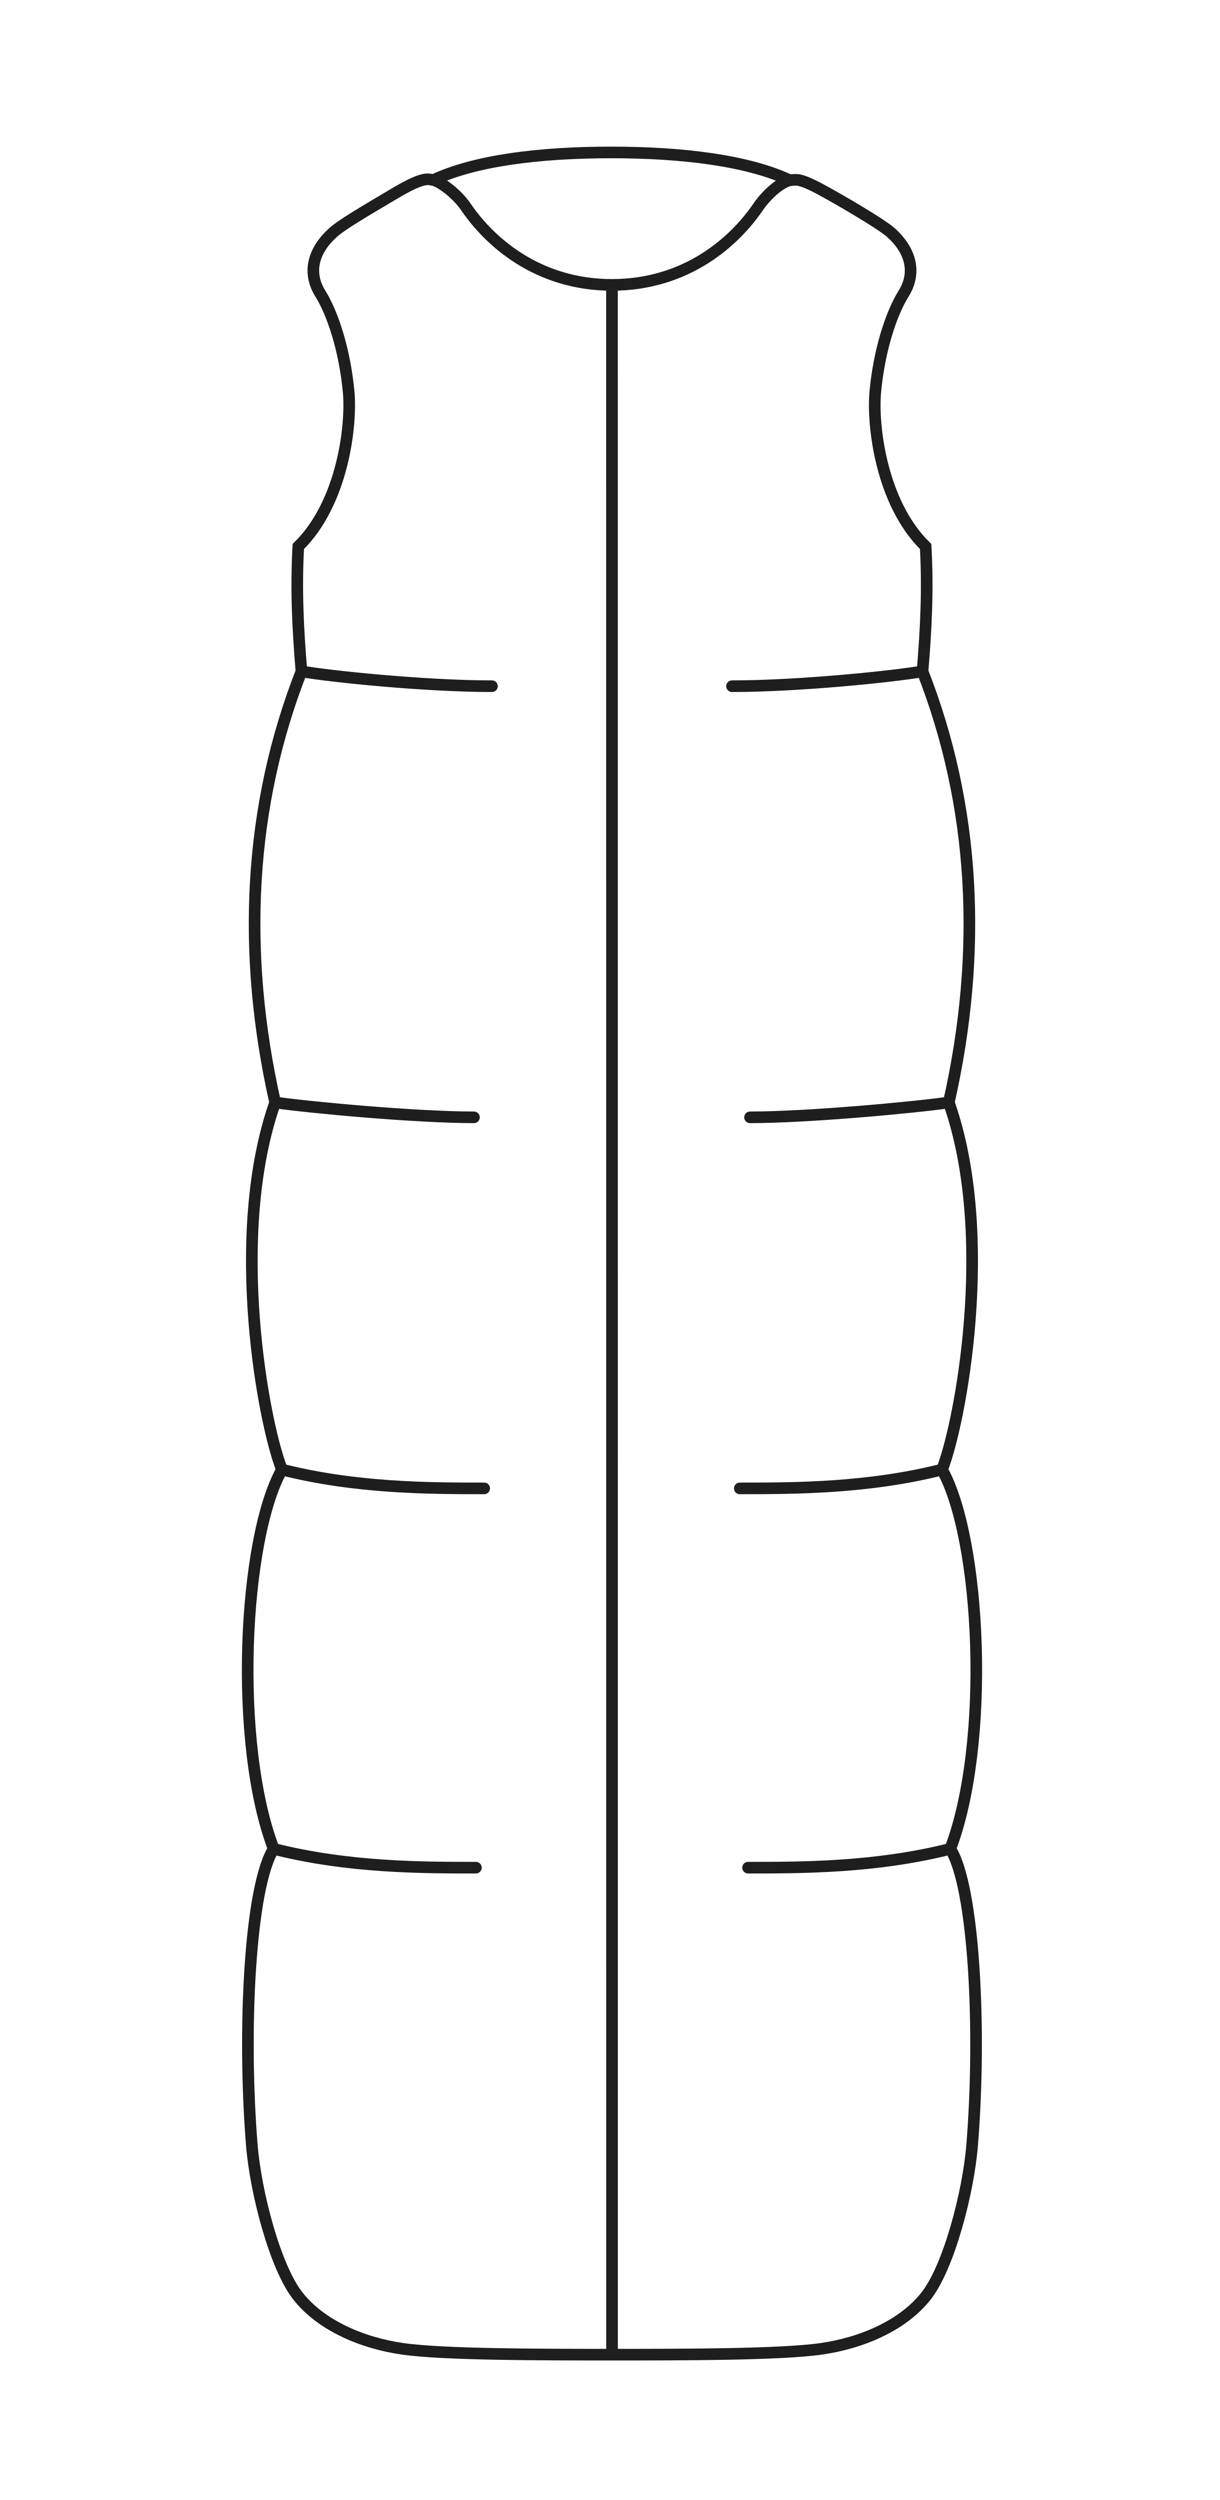 <svg width="63" height="129" viewBox="0 0 63 129" fill="none" xmlns="http://www.w3.org/2000/svg">
<path d="M14.209 56.887C11.772 63.791 13.632 73.528 14.559 75.829M14.209 56.887C12.45 49.093 12.857 41.563 15.567 34.641M14.209 56.887C15.978 57.143 21.5 57.654 24.474 57.654M14.559 75.829C18.402 76.8 22.213 76.8 25.002 76.8M14.559 75.829C12.55 79.405 12.043 89.933 14.132 95.4M15.567 34.641C16.987 34.897 21.934 35.408 25.404 35.408M15.567 34.641C15.38 32.423 15.283 30.373 15.405 28.199C17.693 25.962 18.163 21.972 18.005 20.234C17.814 18.133 17.199 16.2 16.545 15.155C15.891 14.11 16.123 12.966 17.199 12C17.672 11.575 18.827 10.905 20.352 10C21.876 9.096 22.083 9.242 22.378 9.291M14.132 95.4C17.975 96.371 21.786 96.371 24.575 96.371M14.132 95.4C12.9 97.323 12.522 104.748 13.005 110.7C13.2 113.104 14.204 117 15.404 118.5C16.604 120 18.702 120.9 20.804 121.2C22.906 121.5 28.002 121.5 31.602 121.5M48.996 56.887C51.433 63.791 49.573 73.528 48.646 75.829M48.996 56.887C50.755 49.093 50.348 41.563 47.638 34.641M48.996 56.887C47.227 57.143 41.705 57.654 38.731 57.654M48.646 75.829C44.803 76.8 40.992 76.8 38.203 76.8M48.646 75.829C50.655 79.405 51.162 89.933 49.073 95.4M47.638 34.641C46.218 34.897 41.272 35.408 37.801 35.408M47.638 34.641C47.825 32.424 47.922 30.373 47.8 28.201C45.511 25.963 45.041 21.973 45.199 20.234C45.389 18.133 46.005 16.2 46.659 15.155C47.313 14.11 47.08 12.966 46.005 12C45.449 11.501 42.692 9.91 42.029 9.592C41.366 9.273 41.181 9.242 40.79 9.304M49.073 95.4C45.23 96.371 41.419 96.371 38.63 96.371M49.073 95.4C50.305 97.323 50.683 104.748 50.2 110.7C50.005 113.104 49.001 117 47.801 118.5C46.601 120 44.504 120.9 42.401 121.2C40.299 121.5 35.203 121.5 31.604 121.5L31.602 14.7M31.602 14.7C27.701 14.7 25.232 12.4 24.065 10.687C23.55 9.931 22.672 9.34 22.378 9.291M31.602 14.7C35.503 14.7 37.976 12.4 39.143 10.687C39.647 9.947 40.4 9.366 40.79 9.304M40.79 9.304C38.629 8.289 35.275 7.866 31.566 7.866C27.864 7.866 24.539 8.279 22.378 9.291" stroke="#1E1E1E" stroke-width="0.6" stroke-linecap="round"/>
</svg>
